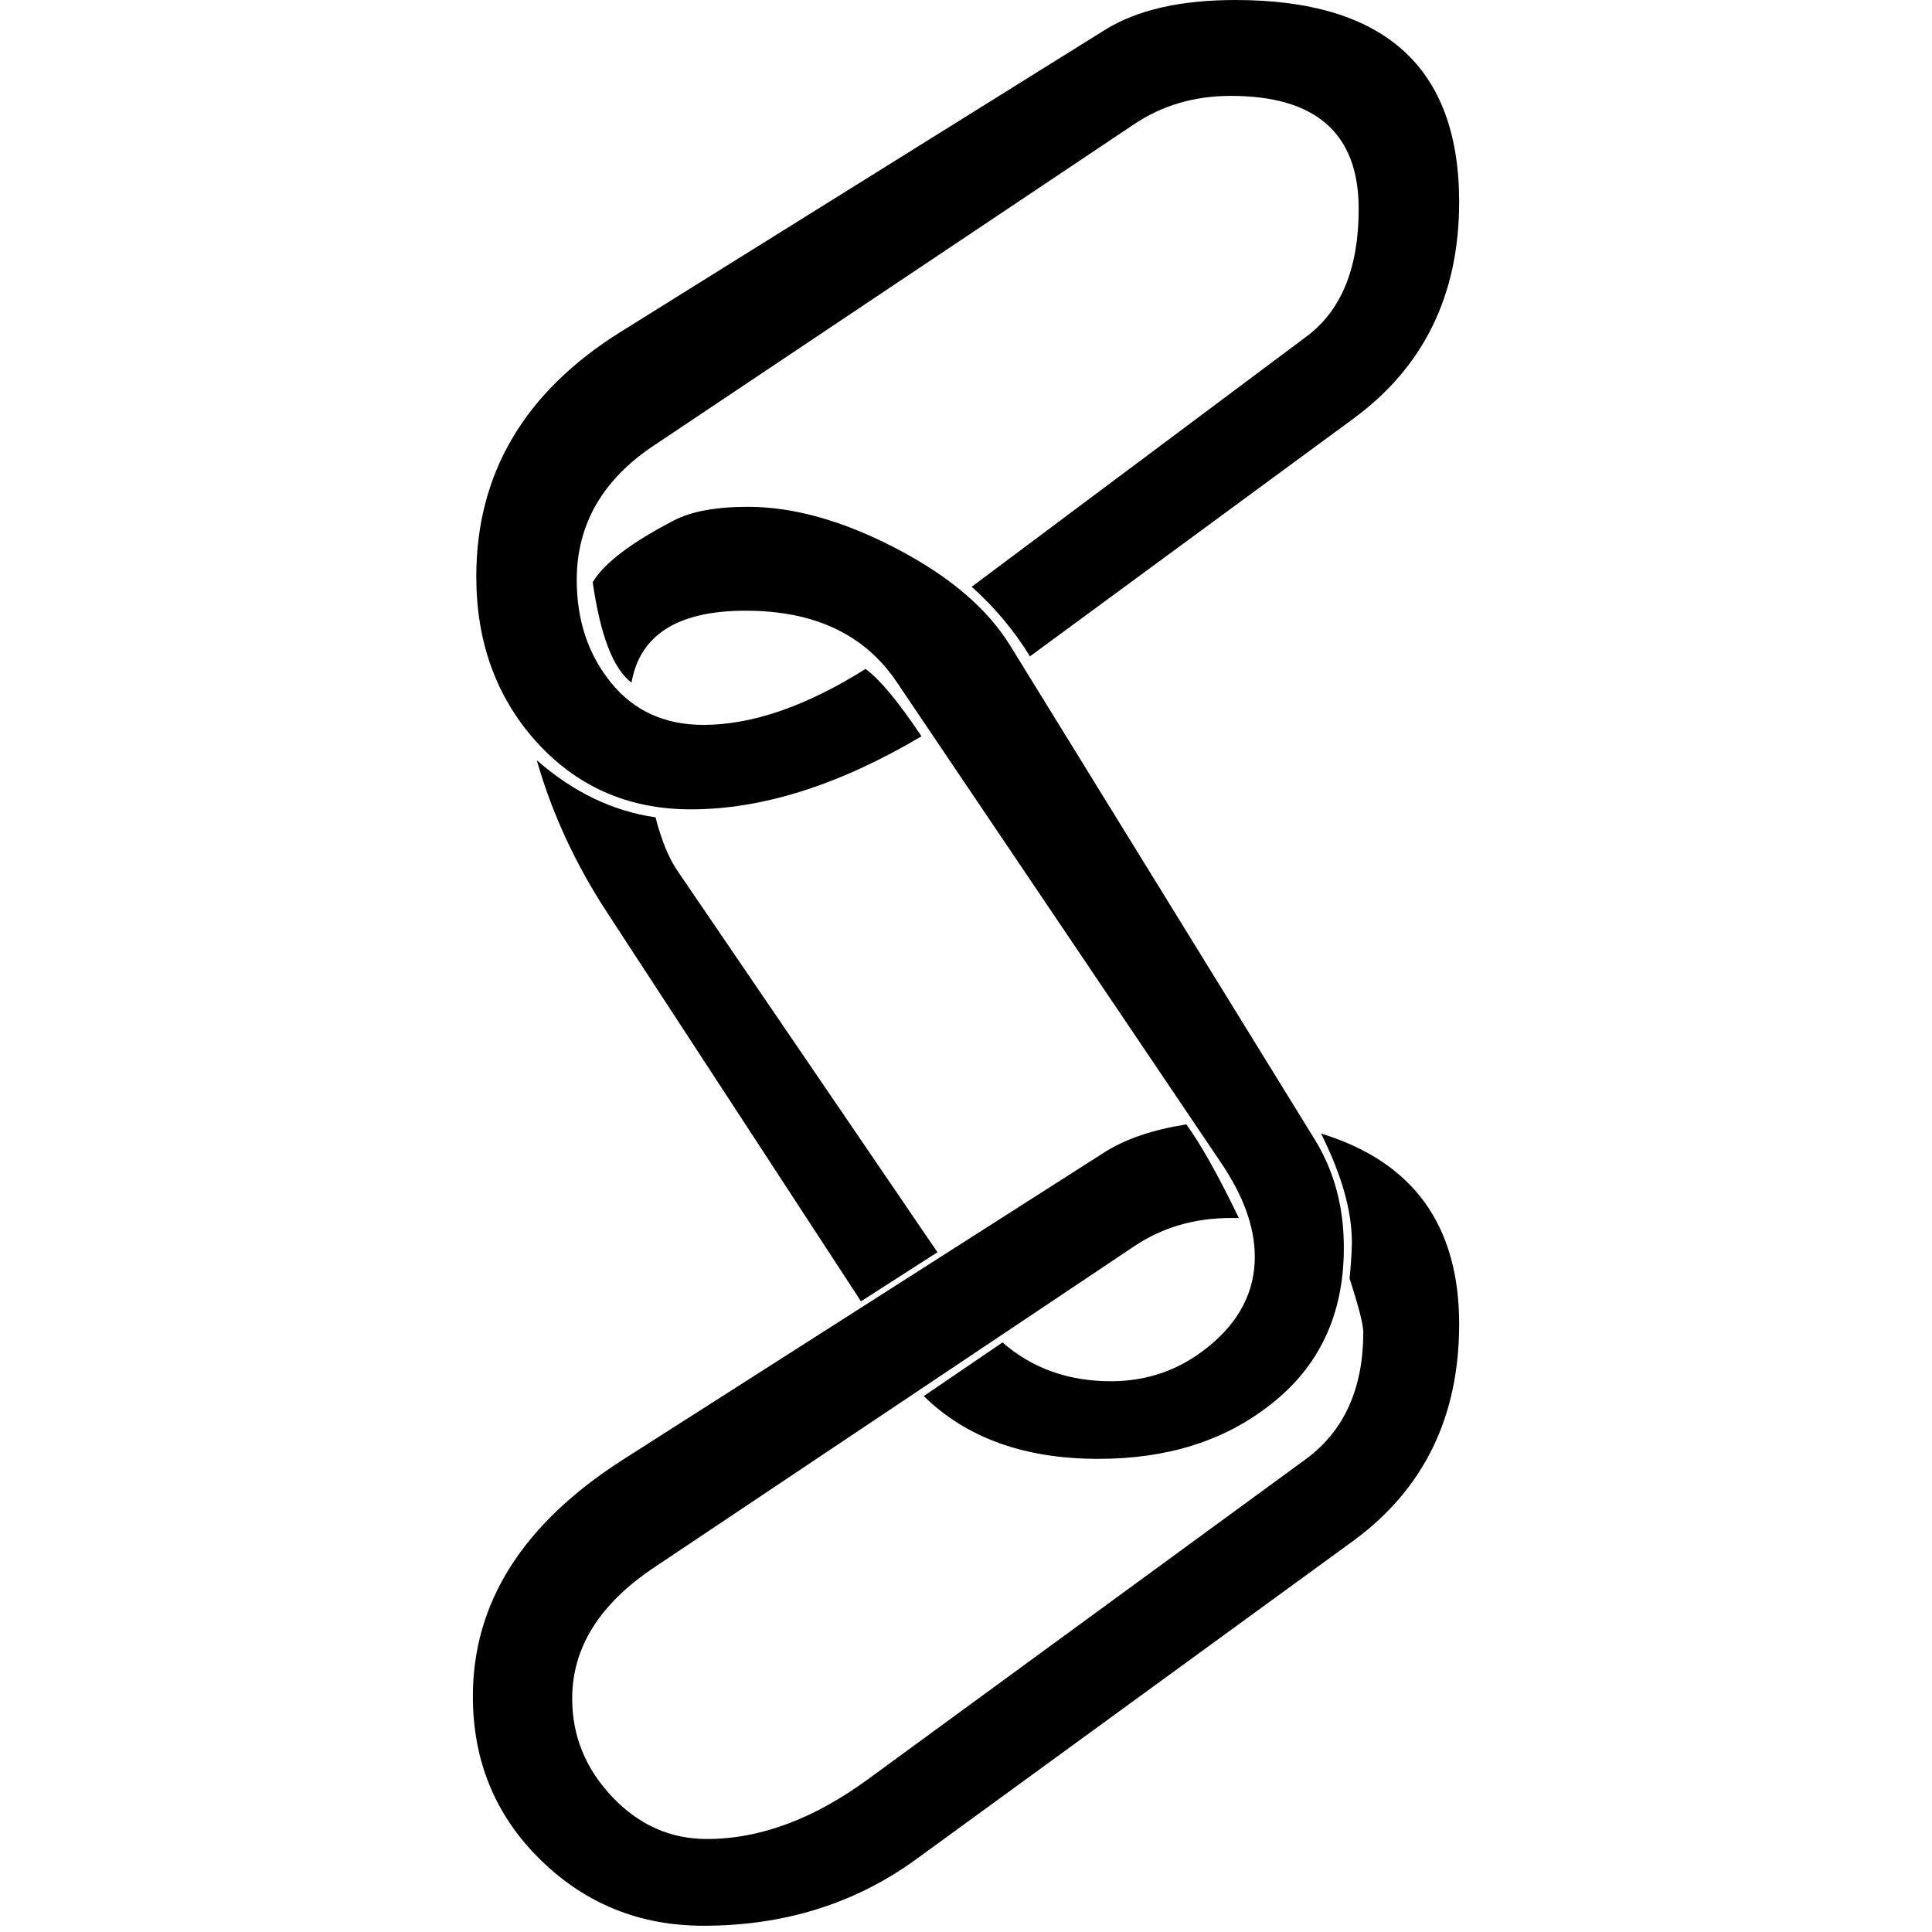 <?xml version="1.0" encoding="UTF-8"?>
<svg viewBox="0 0 238 238" fill="#000" stroke="#000" xmlns="http://www.w3.org/2000/svg">
 <g transform="translate(-25 -165.66)">
  <path d="m204.75 190.55q0 17.156-13.078 26.719l-39.797 29.25q-2.812-4.641-7.172-8.578l41.203-30.797q6.469-4.781 6.469-15.75 0-13.922-15.75-13.922-6.75 0-11.953 3.516l-59.062 39.516q-9.562 6.328-9.562 16.594 0 7.453 4.219 12.656 4.219 5.203 11.391 5.203 9 0 19.969-6.891 2.672 1.969 6.891 8.297-15.188 9-28.406 9-11.672 0-19.266-8.578-7.172-8.156-7.172-20.109 0-18.984 17.719-30.094l59.766-37.266q5.906-3.656 16.031-3.656 27.562 0 27.562 24.891zm-14.203 128.81q0 12.375-9.141 19.406-8.437 6.609-21.094 6.609-13.641 0-21.516-7.734l9.703-6.609q5.484 4.781 13.359 4.781 6.75 0 11.953-4.219 5.766-4.641 5.766-11.109 0-5.484-4.219-11.672l-39.938-59.203q-5.906-8.719-18.562-8.719-12.516 0-14.062 8.859-3.375-2.531-4.781-12.375 2.109-3.516 9.984-7.594 3.234-1.687 9.141-1.687 8.438 0 18.281 5.141 9.844 5.125 14.062 12.016l37.547 60.891q3.516 5.766 3.516 13.219zm-50.062 0.562-9.422 6.047-31.219-47.813q-5.906-9-8.719-18.844 6.75 5.906 14.625 7.031 1.125 4.359 2.812 6.75zm64.266 8.859q0 17.156-13.078 26.719l-53.859 39.234q-11.25 8.156-26.156 8.156-11.812 0-20.109-8.156-8.297-8.156-8.297-20.109 0-17.297 18.422-29.109l59.484-37.969q3.797-2.391 9.984-3.375 2.672 3.656 6.469 11.531h-0.984q-6.75 0-11.953 3.516l-59.062 39.516q-10.125 6.75-10.125 16.172 0 6.891 4.922 12.094 4.922 5.203 11.672 5.203 9.844 0 19.969-7.453l53.859-39.375q7.031-5.203 7.031-15.609 0-1.406-1.688-6.609 0.281-2.953 0.281-4.5 0-5.766-3.797-13.359 17.016 5.203 17.016 23.484z" stroke="none"/>
 </g>
</svg>